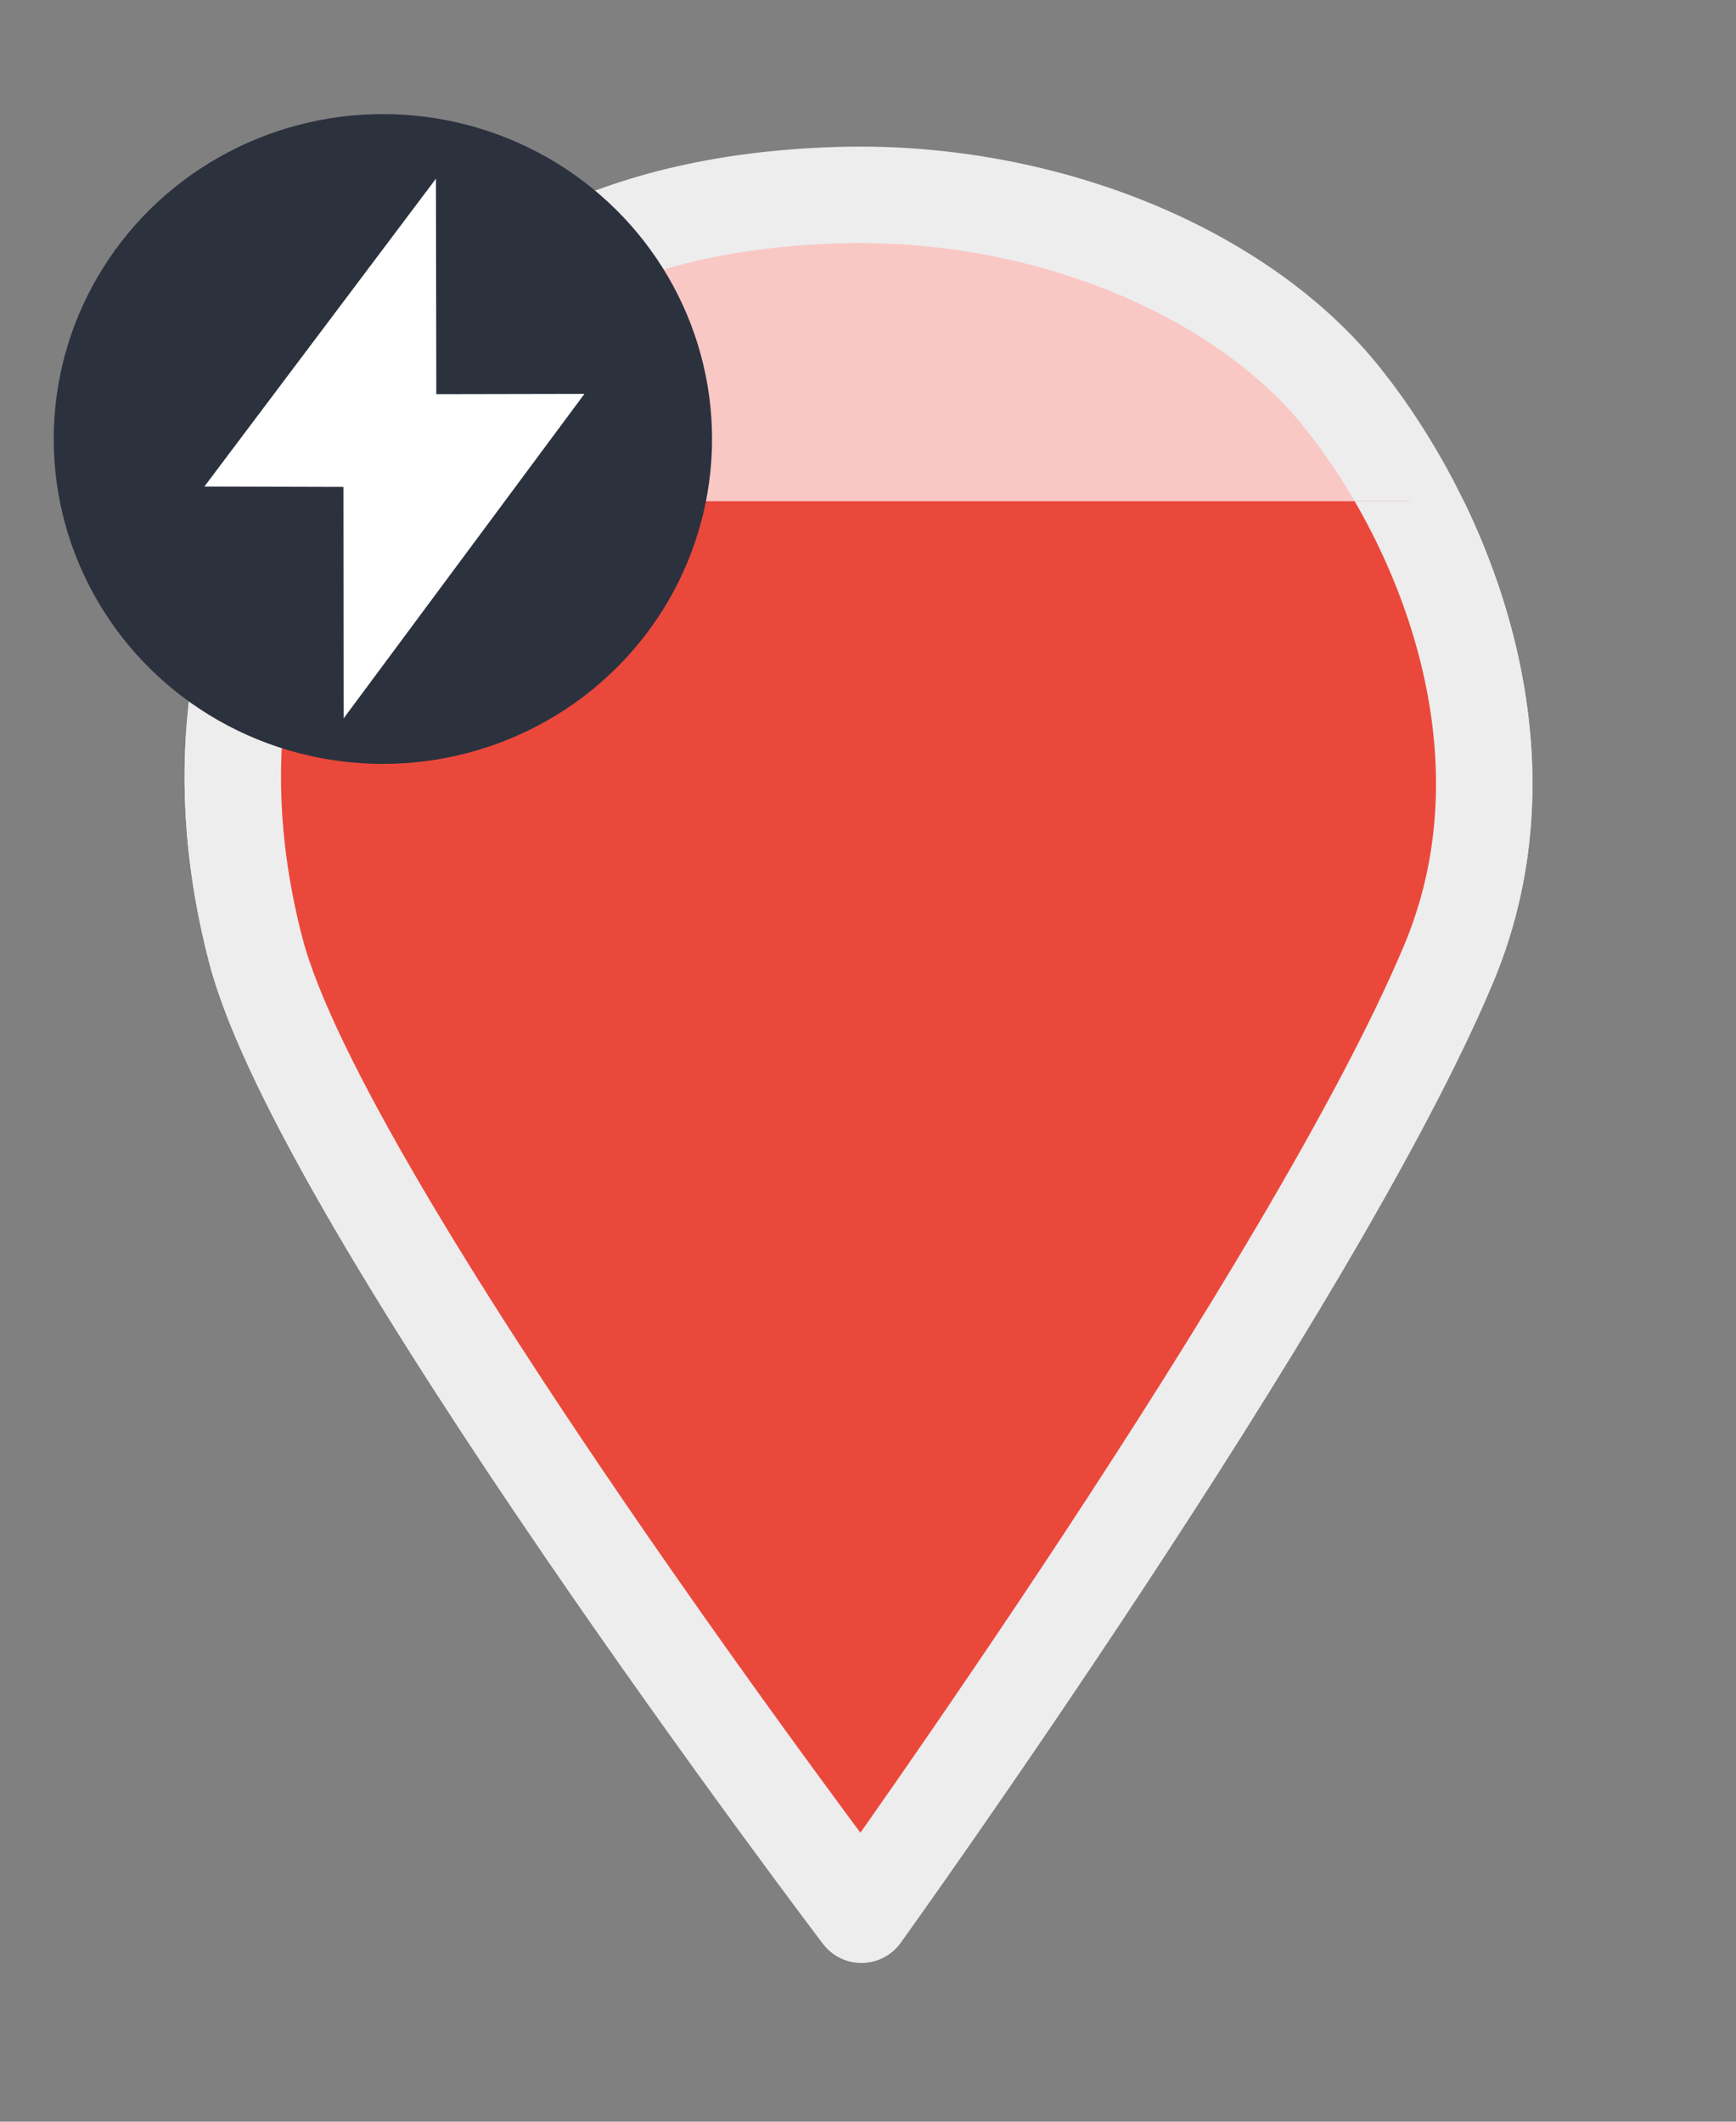 <?xml version="1.0" encoding="UTF-8" standalone="no"?><!DOCTYPE svg PUBLIC "-//W3C//DTD SVG 1.1//EN" "http://www.w3.org/Graphics/SVG/1.1/DTD/svg11.dtd"><svg width="100%" height="100%" viewBox="0 0 18 22" version="1.1" xmlns="http://www.w3.org/2000/svg" xmlns:xlink="http://www.w3.org/1999/xlink" xml:space="preserve" xmlns:serif="http://www.serif.com/" style="fill-rule:evenodd;clip-rule:evenodd;stroke-linecap:round;stroke-linejoin:round;stroke-miterlimit:1.5;"><rect x="0" y="0" width="18" height="22" fill="#808080" stroke="none"/><rect id="marker-80-ebike" x="0.063" y="0.237" width="17.155" height="20.816" style="fill:none;"/><clipPath id="_clip1"><rect id="marker-80-ebike1" serif:id="marker-80-ebike" x="0.063" y="0.237" width="17.155" height="20.816"/></clipPath><g clip-path="url(#_clip1)"><g><path d="M8.932,19.853c0,0 -5.592,-7.369 -6.278,-9.993c-0.574,-2.194 -0.071,-4.089 0.995,-5.397c1.205,-1.477 2.643,-2.353 4.993,-2.438c2.125,-0.078 4.211,0.768 5.274,2.096c1.063,1.329 2.024,3.682 1.104,5.874c-1.399,3.335 -6.088,9.858 -6.088,9.858Z" style="fill:#f9c8c5;stroke:#ededed;stroke-width:1px;"/><rect x="0.129" y="5.197" width="17.185" height="16.314" style="fill:none;"/><clipPath id="_clip2"><rect x="0.129" y="5.197" width="17.185" height="16.314"/></clipPath><g clip-path="url(#_clip2)"><path d="M8.932,19.853c0,0 -5.592,-7.369 -6.278,-9.993c-0.574,-2.194 -0.071,-4.089 0.995,-5.397c1.205,-1.477 2.643,-2.353 4.993,-2.438c2.125,-0.078 4.211,0.768 5.274,2.096c1.063,1.329 2.024,3.682 1.104,5.874c-1.399,3.335 -6.088,9.858 -6.088,9.858Z" style="fill:#eb483c;stroke:#ededed;stroke-width:1px;"/></g><ellipse cx="3.97" cy="4.552" rx="3.413" ry="3.369" style="fill:#2c313e;"/><path d="M4.52,1.853l-2.401,3.192l1.442,0.004l0.002,2.4l2.497,-3.365l-1.536,0.003l-0.004,-2.234Z" style="fill:#fff;"/></g></g></svg>